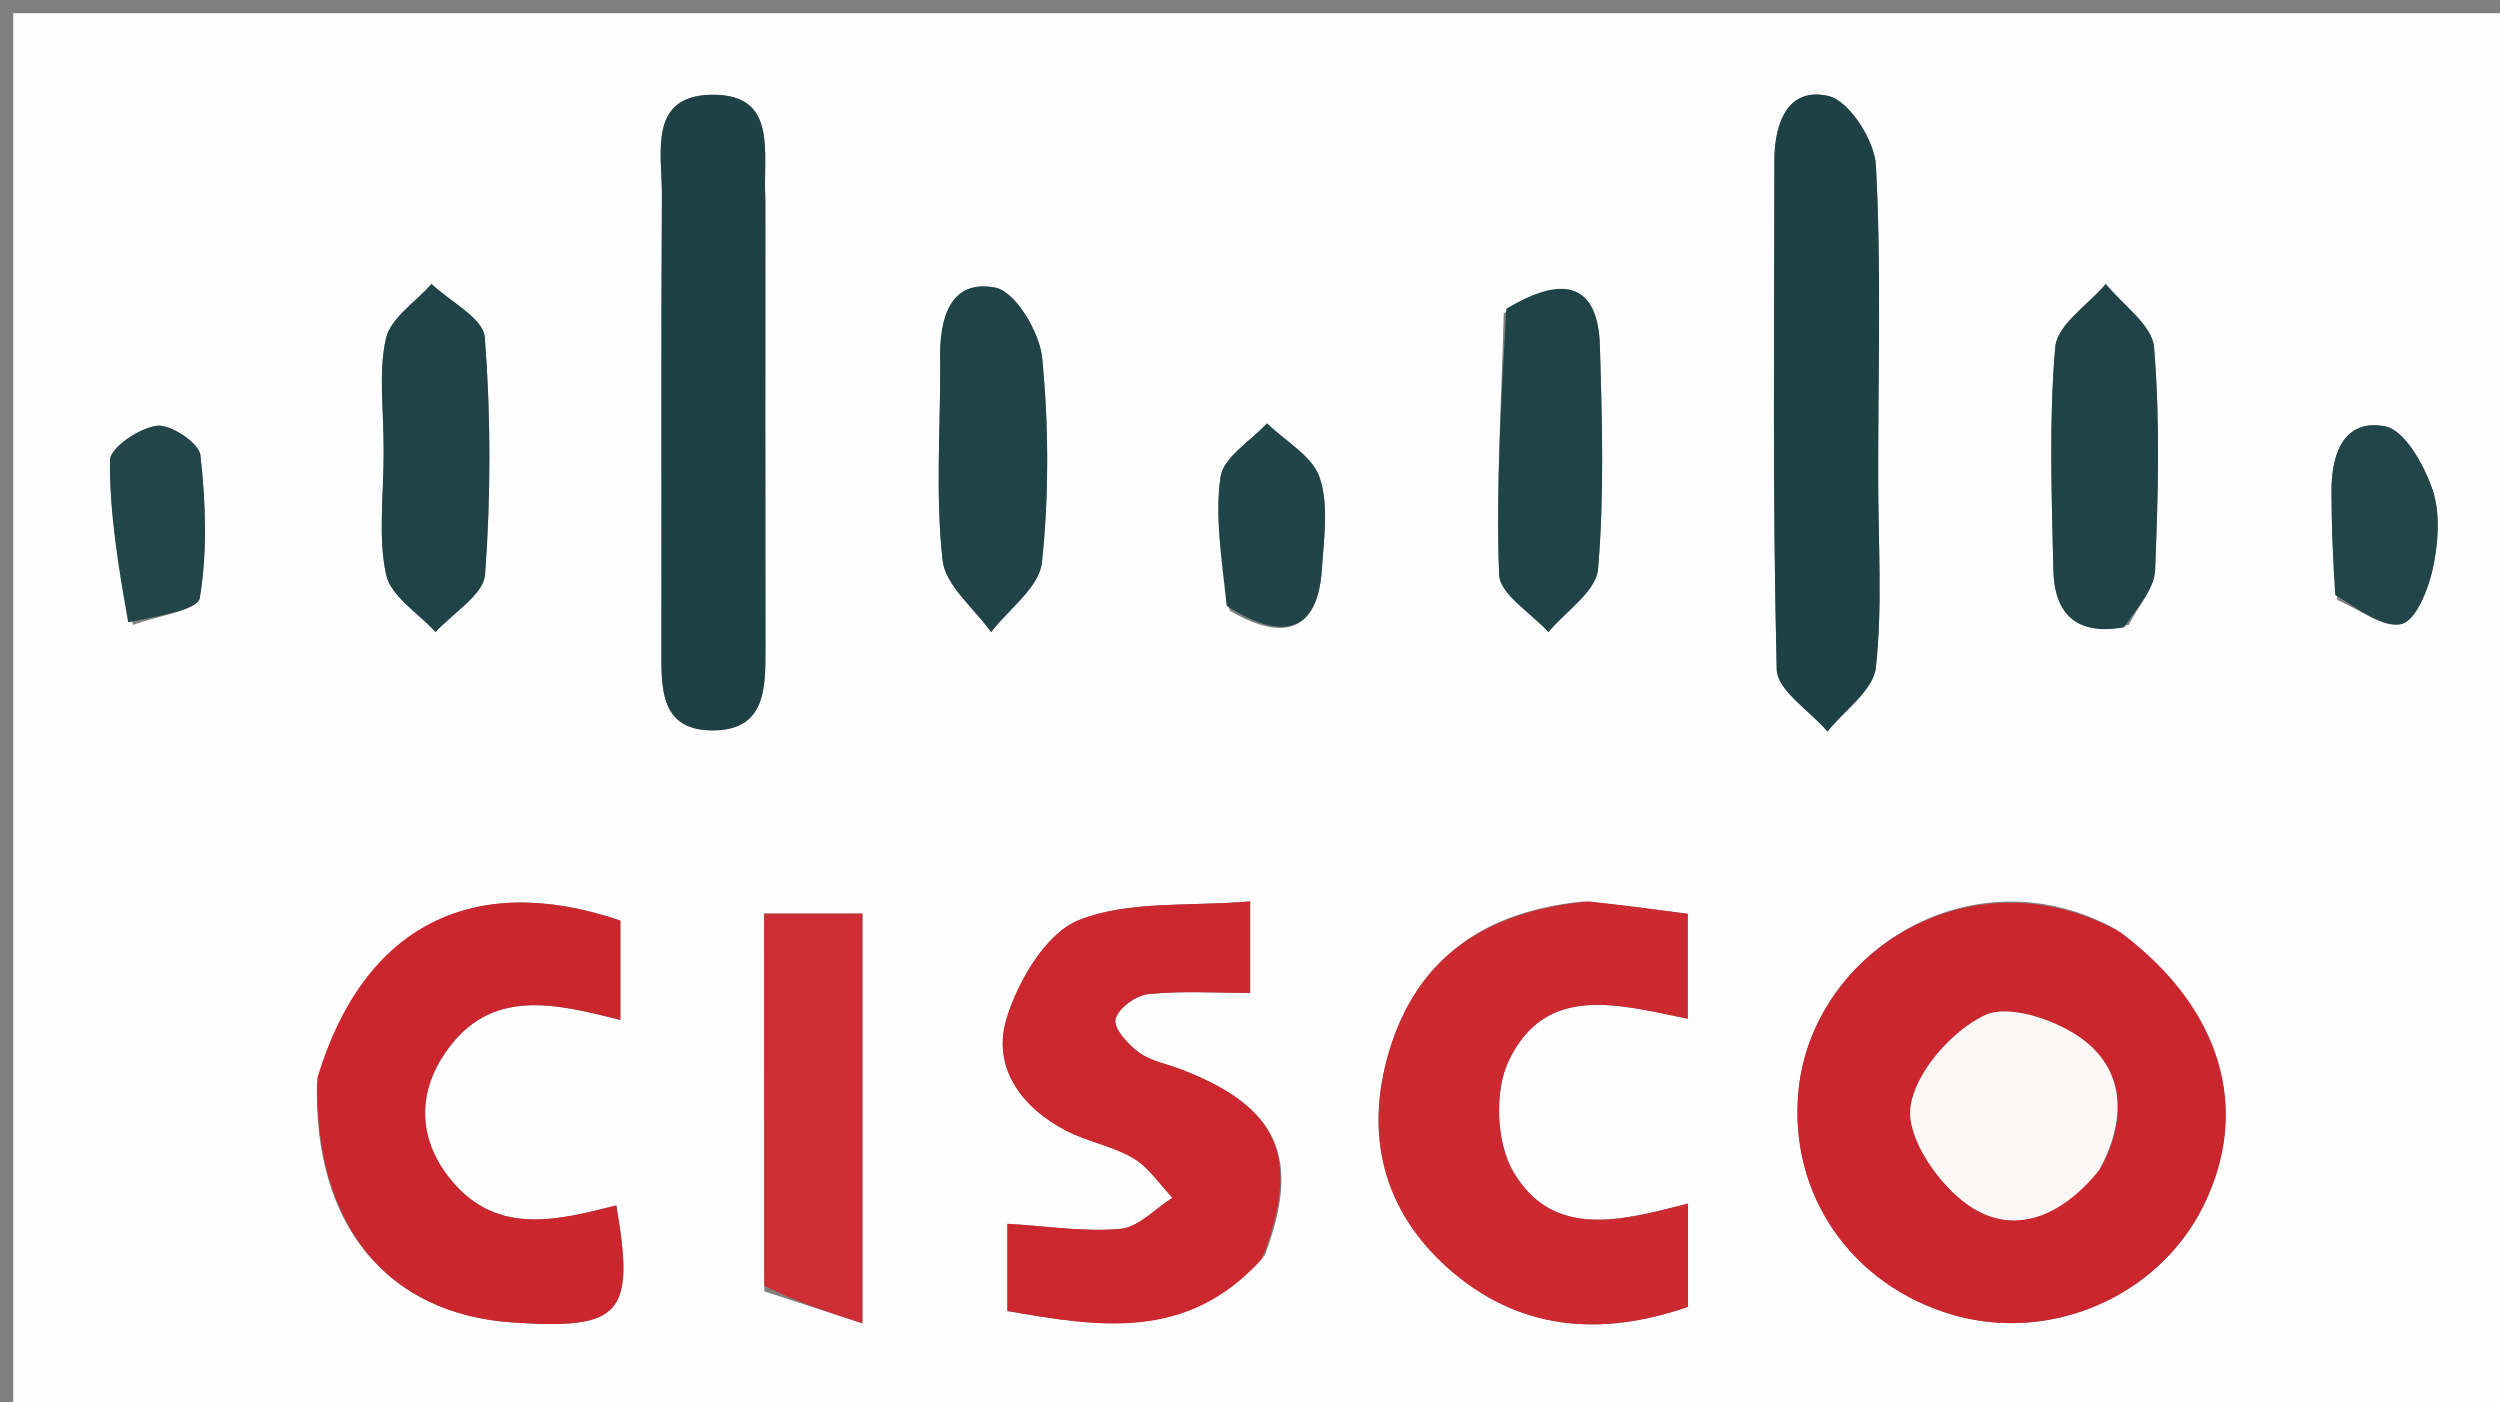 <svg version="1.1" id="Layer_1" xmlns="http://www.w3.org/2000/svg" xmlns:xlink="http://www.w3.org/1999/xlink" x="0px" y="0px"
	 width="100%" viewBox="0 0 189 106" enable-background="new 0 0 189 106" xml:space="preserve">
<rect x="0" y="0" width="189" height="106" fill="#808080" stroke="none"/>
<path fill="#FEFEFE" opacity="1" stroke="none" 
	d="
M137,107 
	C91.333,107 46.167,107 1,107 
	C1,71.667 1,36.333 1,1 
	C64,1 127,1 190,1 
	C190,36.333 190,71.667 190,107 
	C172.5,107 155,107 137,107 
M160.018,70.287 
	C149.163,64.253 137.011,71.912 135.968,82.439 
	C135.193,90.263 139.948,97.159 147.615,99.396 
	C155.022,101.557 163.179,98.02 166.571,91.177 
	C170.194,83.868 167.972,76.208 160.018,70.287 
M95.637,94.868 
	C98.384,87.512 96.672,83.703 89.338,80.863 
	C88.253,80.443 87.023,80.231 86.114,79.572 
	C85.285,78.971 84.178,77.757 84.33,77.061 
	C84.506,76.254 85.874,75.25 86.809,75.155 
	C89.372,74.894 91.978,75.065 94.513,75.065 
	C94.513,73.011 94.513,71.106 94.513,68.144 
	C89.869,68.542 85.326,68.068 81.562,69.559 
	C79.097,70.535 76.988,74.117 76.107,76.962 
	C74.968,80.64 77.18,83.721 80.635,85.498 
	C82.249,86.327 84.14,86.648 85.687,87.567 
	C86.851,88.258 87.667,89.533 88.638,90.548 
	C87.333,91.374 86.08,92.778 84.711,92.902 
	C81.973,93.15 79.172,92.697 76.157,92.519 
	C76.157,94.575 76.157,96.677 76.157,99.112 
	C83.041,100.307 89.729,101.464 95.637,94.868 
M119.699,68.151 
	C112.408,68.863 107.141,72.3 105.001,79.542 
	C103.144,85.827 104.58,91.517 109.47,95.87 
	C114.769,100.587 120.981,101.09 127.615,98.797 
	C127.615,96.117 127.615,93.69 127.615,90.989 
	C122.615,92.276 117.421,93.724 114.401,88.577 
	C113.128,86.408 112.962,82.534 114.033,80.251 
	C116.843,74.26 122.459,75.985 127.595,77.016 
	C127.595,74.26 127.595,71.834 127.595,69.084 
	C125.104,68.751 122.83,68.447 119.699,68.151 
M23.959,81.896 
	C23.696,92.593 29.232,99.343 38.793,99.982 
	C46.983,100.53 48.017,99.365 46.591,91.129 
	C42.008,92.299 37.323,93.476 33.851,88.895 
	C31.625,85.96 31.579,82.637 33.653,79.597 
	C37.051,74.617 41.926,75.861 46.9,77.103 
	C46.9,74.41 46.9,71.977 46.9,69.594 
	C35.727,65.796 27.45,69.991 23.959,81.896 
M141.988,35.499 
	C141.988,27.832 142.226,20.153 141.819,12.508 
	C141.718,10.616 139.805,7.625 138.233,7.26 
	C135.166,6.547 134.147,9.301 134.145,12.104 
	C134.136,24.937 134.002,37.774 134.32,50.599 
	C134.359,52.197 136.819,53.736 138.157,55.302 
	C139.433,53.7 141.619,52.201 141.811,50.478 
	C142.327,45.869 141.988,41.164 141.988,35.499 
M57.861,14.763 
	C57.655,11.613 58.861,7.17 53.918,7.164 
	C48.933,7.159 50.061,11.621 50.041,14.755 
	C49.967,26.206 50.025,37.658 50.003,49.11 
	C49.997,52.042 49.897,55.248 53.929,55.217 
	C57.905,55.187 57.871,51.995 57.867,49.061 
	C57.852,37.942 57.861,26.822 57.861,14.763 
M57.78,97.628 
	C60.171,98.406 62.562,99.185 65.2,100.044 
	C65.2,88.758 65.2,78.876 65.2,69.067 
	C62.544,69.067 60.29,69.067 57.769,69.067 
	C57.769,78.5 57.769,87.636 57.78,97.628 
M113.683,23.695 
	C113.506,30.28 113.087,36.873 113.334,43.442 
	C113.39,44.934 115.756,46.339 117.058,47.785 
	C118.369,46.206 120.667,44.712 120.811,43.033 
	C121.289,37.449 121.118,31.795 120.953,26.175 
	C120.819,21.624 118.434,20.604 113.683,23.695 
M71.084,27.882 
	C71.084,32.712 70.725,37.582 71.26,42.352 
	C71.476,44.276 73.647,45.981 74.928,47.786 
	C76.27,46.037 78.574,44.389 78.77,42.52 
	C79.307,37.413 79.286,32.18 78.788,27.066 
	C78.597,25.108 76.759,22.031 75.238,21.742 
	C71.867,21.101 70.945,23.978 71.084,27.882 
M160.931,47.243 
	C161.627,45.864 162.866,44.508 162.924,43.103 
	C163.156,37.49 163.31,31.838 162.846,26.254 
	C162.706,24.568 160.473,23.057 159.199,21.466 
	C157.865,23.049 155.526,24.545 155.379,26.231 
	C154.893,31.811 155.11,37.462 155.234,43.082 
	C155.302,46.166 156.733,48.119 160.931,47.243 
M29.007,34.502 
	C29.011,37.496 28.57,40.586 29.192,43.445 
	C29.548,45.085 31.628,46.35 32.933,47.783 
	C34.239,46.336 36.56,44.964 36.672,43.429 
	C37.11,37.475 37.111,31.449 36.649,25.498 
	C36.537,24.06 34.032,22.807 32.627,21.47 
	C31.427,22.83 29.54,24.031 29.181,25.586 
	C28.598,28.113 29.013,30.871 29.007,34.502 
M10.05,47.243 
	C11.814,46.58 14.942,46.148 15.099,45.214 
	C15.693,41.696 15.549,37.989 15.151,34.412 
	C15.049,33.497 12.907,32.059 11.865,32.187 
	C10.534,32.351 8.318,33.853 8.313,34.789 
	C8.288,38.808 8.934,42.831 10.05,47.243 
M176.705,45.362 
	C178.34,46.048 180.158,47.505 181.551,47.174 
	C182.648,46.913 183.594,44.527 183.931,42.941 
	C184.336,41.03 184.504,38.804 183.895,37.014 
	C183.263,35.155 181.797,32.515 180.311,32.232 
	C177.175,31.635 176.25,34.341 176.261,37.127 
	C176.27,39.622 176.342,42.116 176.705,45.362 
M92.955,46.159 
	C97.176,48.649 99.637,47.595 99.929,43.064 
	C100.079,40.741 100.471,38.225 99.773,36.122 
	C99.231,34.488 97.171,33.358 95.785,32.004 
	C94.556,33.345 92.489,34.564 92.273,36.052 
	C91.83,39.111 92.378,42.314 92.955,46.159 
z"/>
<path fill="#CB262D" opacity="1" stroke="none" 
	d="
M160.326,70.5 
	C167.972,76.208 170.194,83.868 166.571,91.177 
	C163.179,98.02 155.022,101.557 147.615,99.396 
	C139.948,97.159 135.193,90.263 135.968,82.439 
	C137.011,71.912 149.163,64.253 160.326,70.5 
M158.891,88.154 
	C160.769,84.658 160.613,81.024 157.573,78.669 
	C155.617,77.154 151.907,75.875 150.053,76.752 
	C147.518,77.951 144.724,81.155 144.427,83.77 
	C144.164,86.095 146.598,89.596 148.835,91.131 
	C152.219,93.454 155.822,92.017 158.891,88.154 
z"/>
<path fill="#CC272E" opacity="1" stroke="none" 
	d="
M95.403,95.174 
	C89.729,101.464 83.041,100.307 76.157,99.112 
	C76.157,96.677 76.157,94.575 76.157,92.519 
	C79.172,92.697 81.973,93.15 84.711,92.902 
	C86.08,92.778 87.333,91.374 88.638,90.548 
	C87.667,89.533 86.851,88.258 85.687,87.567 
	C84.14,86.648 82.249,86.327 80.635,85.498 
	C77.18,83.721 74.968,80.64 76.107,76.962 
	C76.988,74.117 79.097,70.535 81.562,69.559 
	C85.326,68.068 89.869,68.542 94.513,68.144 
	C94.513,71.106 94.513,73.011 94.513,75.065 
	C91.978,75.065 89.372,74.894 86.809,75.155 
	C85.874,75.25 84.506,76.254 84.33,77.061 
	C84.178,77.757 85.285,78.971 86.114,79.572 
	C87.023,80.231 88.253,80.443 89.338,80.863 
	C96.672,83.703 98.384,87.512 95.403,95.174 
z"/>
<path fill="#CC2930" opacity="1" stroke="none" 
	d="
M120.127,68.147 
	C122.83,68.447 125.104,68.751 127.595,69.084 
	C127.595,71.834 127.595,74.26 127.595,77.016 
	C122.459,75.985 116.843,74.26 114.033,80.251 
	C112.962,82.534 113.128,86.408 114.401,88.577 
	C117.421,93.724 122.615,92.276 127.615,90.989 
	C127.615,93.69 127.615,96.117 127.615,98.797 
	C120.981,101.09 114.769,100.587 109.47,95.87 
	C104.58,91.517 103.144,85.827 105.001,79.542 
	C107.141,72.3 112.408,68.863 120.127,68.147 
z"/>
<path fill="#CB262D" opacity="1" stroke="none" 
	d="
M23.998,81.476 
	C27.45,69.991 35.727,65.796 46.9,69.594 
	C46.9,71.977 46.9,74.41 46.9,77.103 
	C41.926,75.861 37.051,74.617 33.653,79.597 
	C31.579,82.637 31.625,85.96 33.851,88.895 
	C37.323,93.476 42.008,92.299 46.591,91.129 
	C48.017,99.365 46.983,100.53 38.793,99.982 
	C29.232,99.343 23.696,92.593 23.998,81.476 
z"/>
<path fill="#1E4145" opacity="1" stroke="none" 
	d="
M141.988,35.998 
	C141.988,41.164 142.327,45.869 141.811,50.478 
	C141.619,52.201 139.433,53.7 138.157,55.302 
	C136.819,53.736 134.359,52.197 134.32,50.599 
	C134.002,37.774 134.136,24.937 134.145,12.104 
	C134.147,9.301 135.166,6.547 138.233,7.26 
	C139.805,7.625 141.718,10.616 141.819,12.508 
	C142.226,20.153 141.988,27.832 141.988,35.998 
z"/>
<path fill="#1E4145" opacity="1" stroke="none" 
	d="
M57.861,15.233 
	C57.861,26.822 57.852,37.942 57.867,49.061 
	C57.871,51.995 57.905,55.187 53.929,55.217 
	C49.897,55.248 49.997,52.042 50.003,49.11 
	C50.025,37.658 49.967,26.206 50.041,14.755 
	C50.061,11.621 48.933,7.159 53.918,7.164 
	C58.861,7.17 57.655,11.613 57.861,15.233 
z"/>
<path fill="#CD2E35" opacity="1" stroke="none" 
	d="
M57.775,97.2 
	C57.769,87.636 57.769,78.5 57.769,69.067 
	C60.29,69.067 62.544,69.067 65.2,69.067 
	C65.2,78.876 65.2,88.758 65.2,100.044 
	C62.562,99.185 60.171,98.406 57.775,97.2 
z"/>
<path fill="#204347" opacity="1" stroke="none" 
	d="
M113.877,23.344 
	C118.434,20.604 120.819,21.624 120.953,26.175 
	C121.118,31.795 121.289,37.449 120.811,43.033 
	C120.667,44.712 118.369,46.206 117.058,47.785 
	C115.756,46.339 113.39,44.934 113.334,43.442 
	C113.087,36.873 113.506,30.28 113.877,23.344 
z"/>
<path fill="#204347" opacity="1" stroke="none" 
	d="
M71.084,27.436 
	C70.945,23.978 71.867,21.101 75.238,21.742 
	C76.759,22.031 78.597,25.108 78.788,27.066 
	C79.286,32.18 79.307,37.413 78.77,42.52 
	C78.574,44.389 76.27,46.037 74.928,47.786 
	C73.647,45.981 71.476,44.276 71.26,42.352 
	C70.725,37.582 71.084,32.712 71.084,27.436 
z"/>
<path fill="#204347" opacity="1" stroke="none" 
	d="
M160.579,47.426 
	C156.733,48.119 155.302,46.166 155.234,43.082 
	C155.11,37.462 154.893,31.811 155.379,26.231 
	C155.526,24.545 157.865,23.049 159.199,21.466 
	C160.473,23.057 162.706,24.568 162.846,26.254 
	C163.31,31.838 163.156,37.49 162.924,43.103 
	C162.866,44.508 161.627,45.864 160.579,47.426 
z"/>
<path fill="#204347" opacity="1" stroke="none" 
	d="
M29.007,34.017 
	C29.013,30.871 28.598,28.113 29.181,25.586 
	C29.54,24.031 31.427,22.83 32.627,21.47 
	C34.032,22.807 36.537,24.06 36.649,25.498 
	C37.111,31.449 37.11,37.475 36.672,43.429 
	C36.56,44.964 34.239,46.336 32.933,47.783 
	C31.628,46.35 29.548,45.085 29.192,43.445 
	C28.57,40.586 29.011,37.496 29.007,34.017 
z"/>
<path fill="#224549" opacity="1" stroke="none" 
	d="
M9.693,47.048 
	C8.934,42.831 8.288,38.808 8.313,34.789 
	C8.318,33.853 10.534,32.351 11.865,32.187 
	C12.907,32.059 15.049,33.497 15.151,34.412 
	C15.549,37.989 15.693,41.696 15.099,45.214 
	C14.942,46.148 11.814,46.58 9.693,47.048 
z"/>
<path fill="#224549" opacity="1" stroke="none" 
	d="
M176.545,44.986 
	C176.342,42.116 176.27,39.622 176.261,37.127 
	C176.25,34.341 177.175,31.635 180.311,32.232 
	C181.797,32.515 183.263,35.155 183.895,37.014 
	C184.504,38.804 184.336,41.03 183.931,42.941 
	C183.594,44.527 182.648,46.913 181.551,47.174 
	C180.158,47.505 178.34,46.048 176.545,44.986 
z"/>
<path fill="#214448" opacity="1" stroke="none" 
	d="
M92.737,45.808 
	C92.378,42.314 91.83,39.111 92.273,36.052 
	C92.489,34.564 94.556,33.345 95.785,32.004 
	C97.171,33.358 99.231,34.488 99.773,36.122 
	C100.471,38.225 100.079,40.741 99.929,43.064 
	C99.637,47.595 97.176,48.649 92.737,45.808 
z"/>
<path fill="#FDF8F8" opacity="1" stroke="none" 
	d="
M158.68,88.485 
	C155.822,92.017 152.219,93.454 148.835,91.131 
	C146.598,89.596 144.164,86.095 144.427,83.77 
	C144.724,81.155 147.518,77.951 150.053,76.752 
	C151.907,75.875 155.617,77.154 157.573,78.669 
	C160.613,81.024 160.769,84.658 158.68,88.485 
z"/>
</svg>
